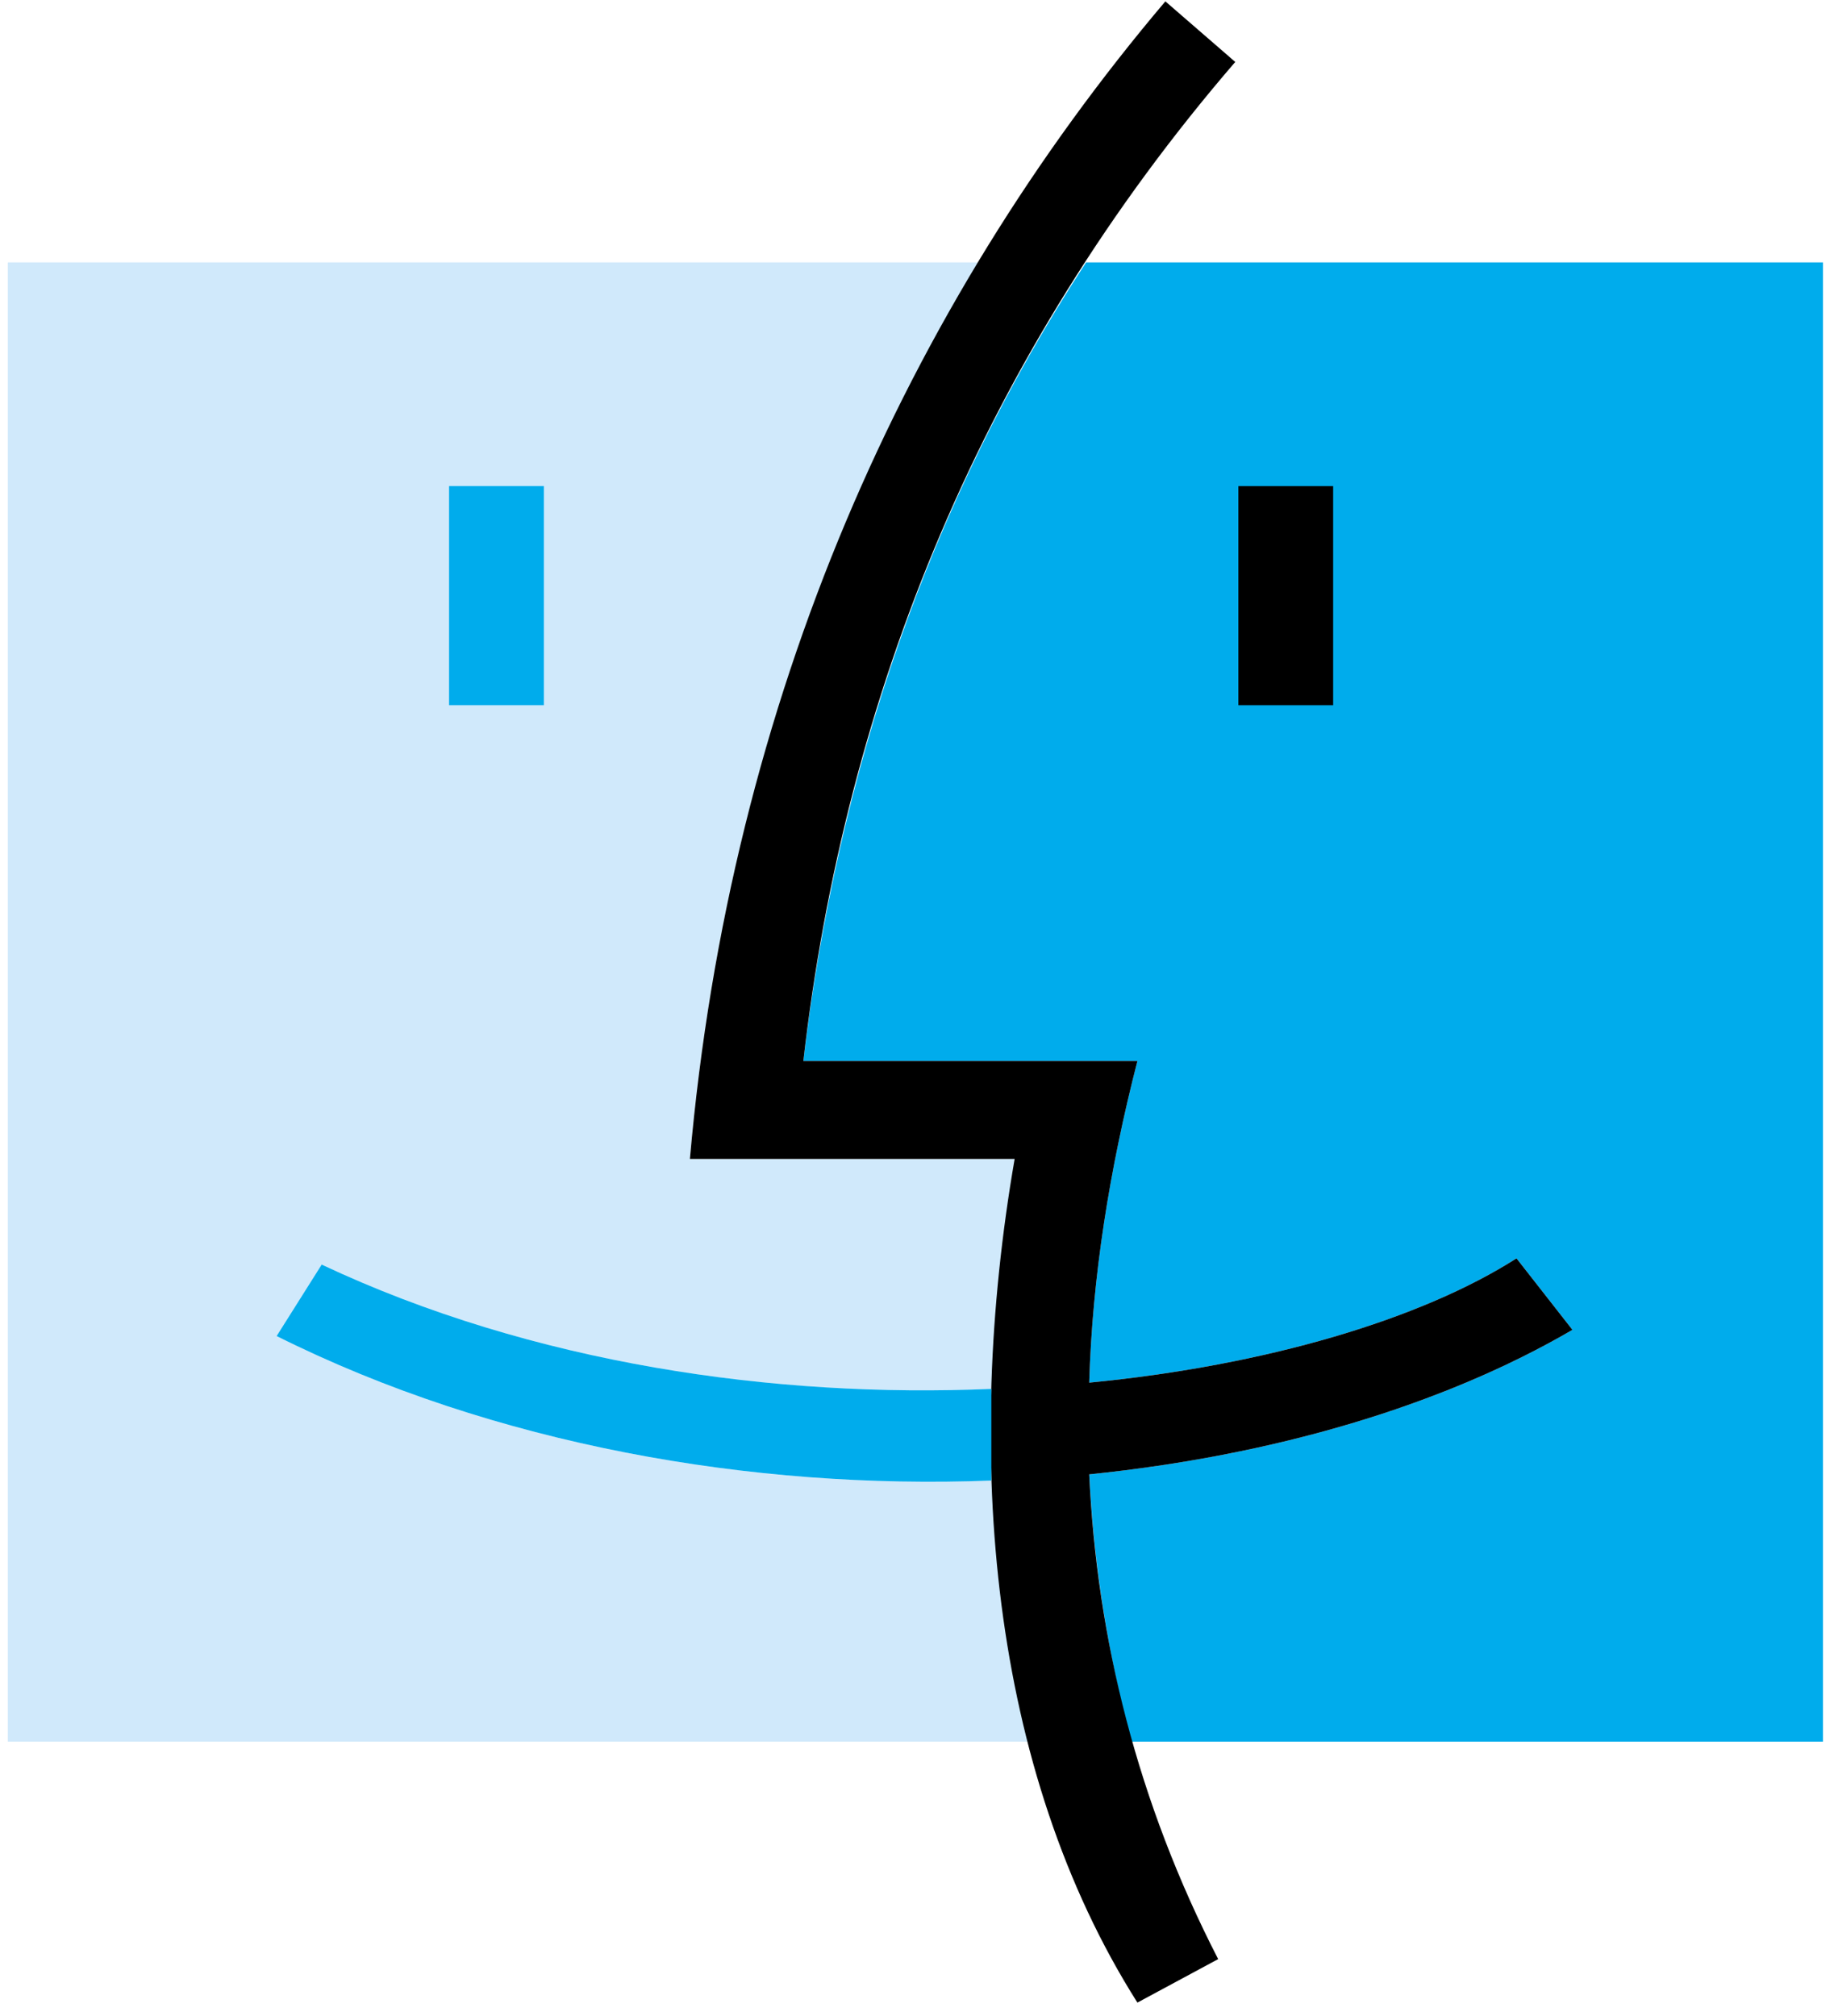<svg width="131" height="144" viewBox="0 0 131 144" fill="none" xmlns="http://www.w3.org/2000/svg">
<g clip-path="url(#clip0_287_231)">
<path fill-rule="evenodd" clip-rule="evenodd" d="M70.811 105.751C53.718 106.417 35.296 103.199 19.759 95.429L22.977 90.324C38.071 97.427 55.384 99.87 70.811 99.203C70.811 99.757 71.474 88.77 72.473 82.777H49.279C51.387 58.583 58.823 37.053 69.922 18.741H0.559V124.396H73.472C71.808 118.068 70.811 105.529 70.811 105.751Z" fill="#D0E9FB"/>
<path fill-rule="evenodd" clip-rule="evenodd" d="M77.801 98.758C90.453 97.537 101.55 94.208 108.321 89.88L112.317 94.984C102.992 100.424 90.896 103.974 77.801 105.306C78.134 111.855 79.133 118.068 80.798 124.396H130.738V18.741H77.578C66.259 36.055 59.822 55.365 57.38 75.785H81.242C79.243 83.554 78.023 91.212 77.801 98.758ZM32.076 34.722H38.847V50.371H32.076V34.722Z" fill="#00ACEC"/>
<path fill-rule="evenodd" clip-rule="evenodd" d="M88.454 34.723H95.225V50.372H88.454V34.723Z" fill="black"/>
<path fill-rule="evenodd" clip-rule="evenodd" d="M77.801 98.758C90.454 97.537 101.551 94.208 108.321 89.88L112.317 94.985C102.993 100.424 90.897 103.974 77.801 105.307C78.356 117.07 81.243 128.723 87.012 139.932L81.243 143.038C70.7 126.393 68.813 103.974 72.474 82.777H49.279C52.165 49.816 64.816 21.848 83.24 0.097L88.232 4.425C70.255 25.29 60.378 49.595 57.381 75.786H81.243C79.244 83.554 78.024 91.212 77.801 98.758Z" fill="black"/>
<path fill-rule="evenodd" clip-rule="evenodd" d="M70.81 99.203V105.751C53.718 106.417 35.295 103.199 19.759 95.429L22.977 90.324C38.069 97.427 55.382 99.868 70.81 99.203Z" fill="#00ACEC"/>
</g>
<defs>
<clipPath id="clip0_287_231">
<rect width="129.642" height="143.57" fill="white" transform="translate(0.57)"/>
</clipPath>
</defs>
</svg>
